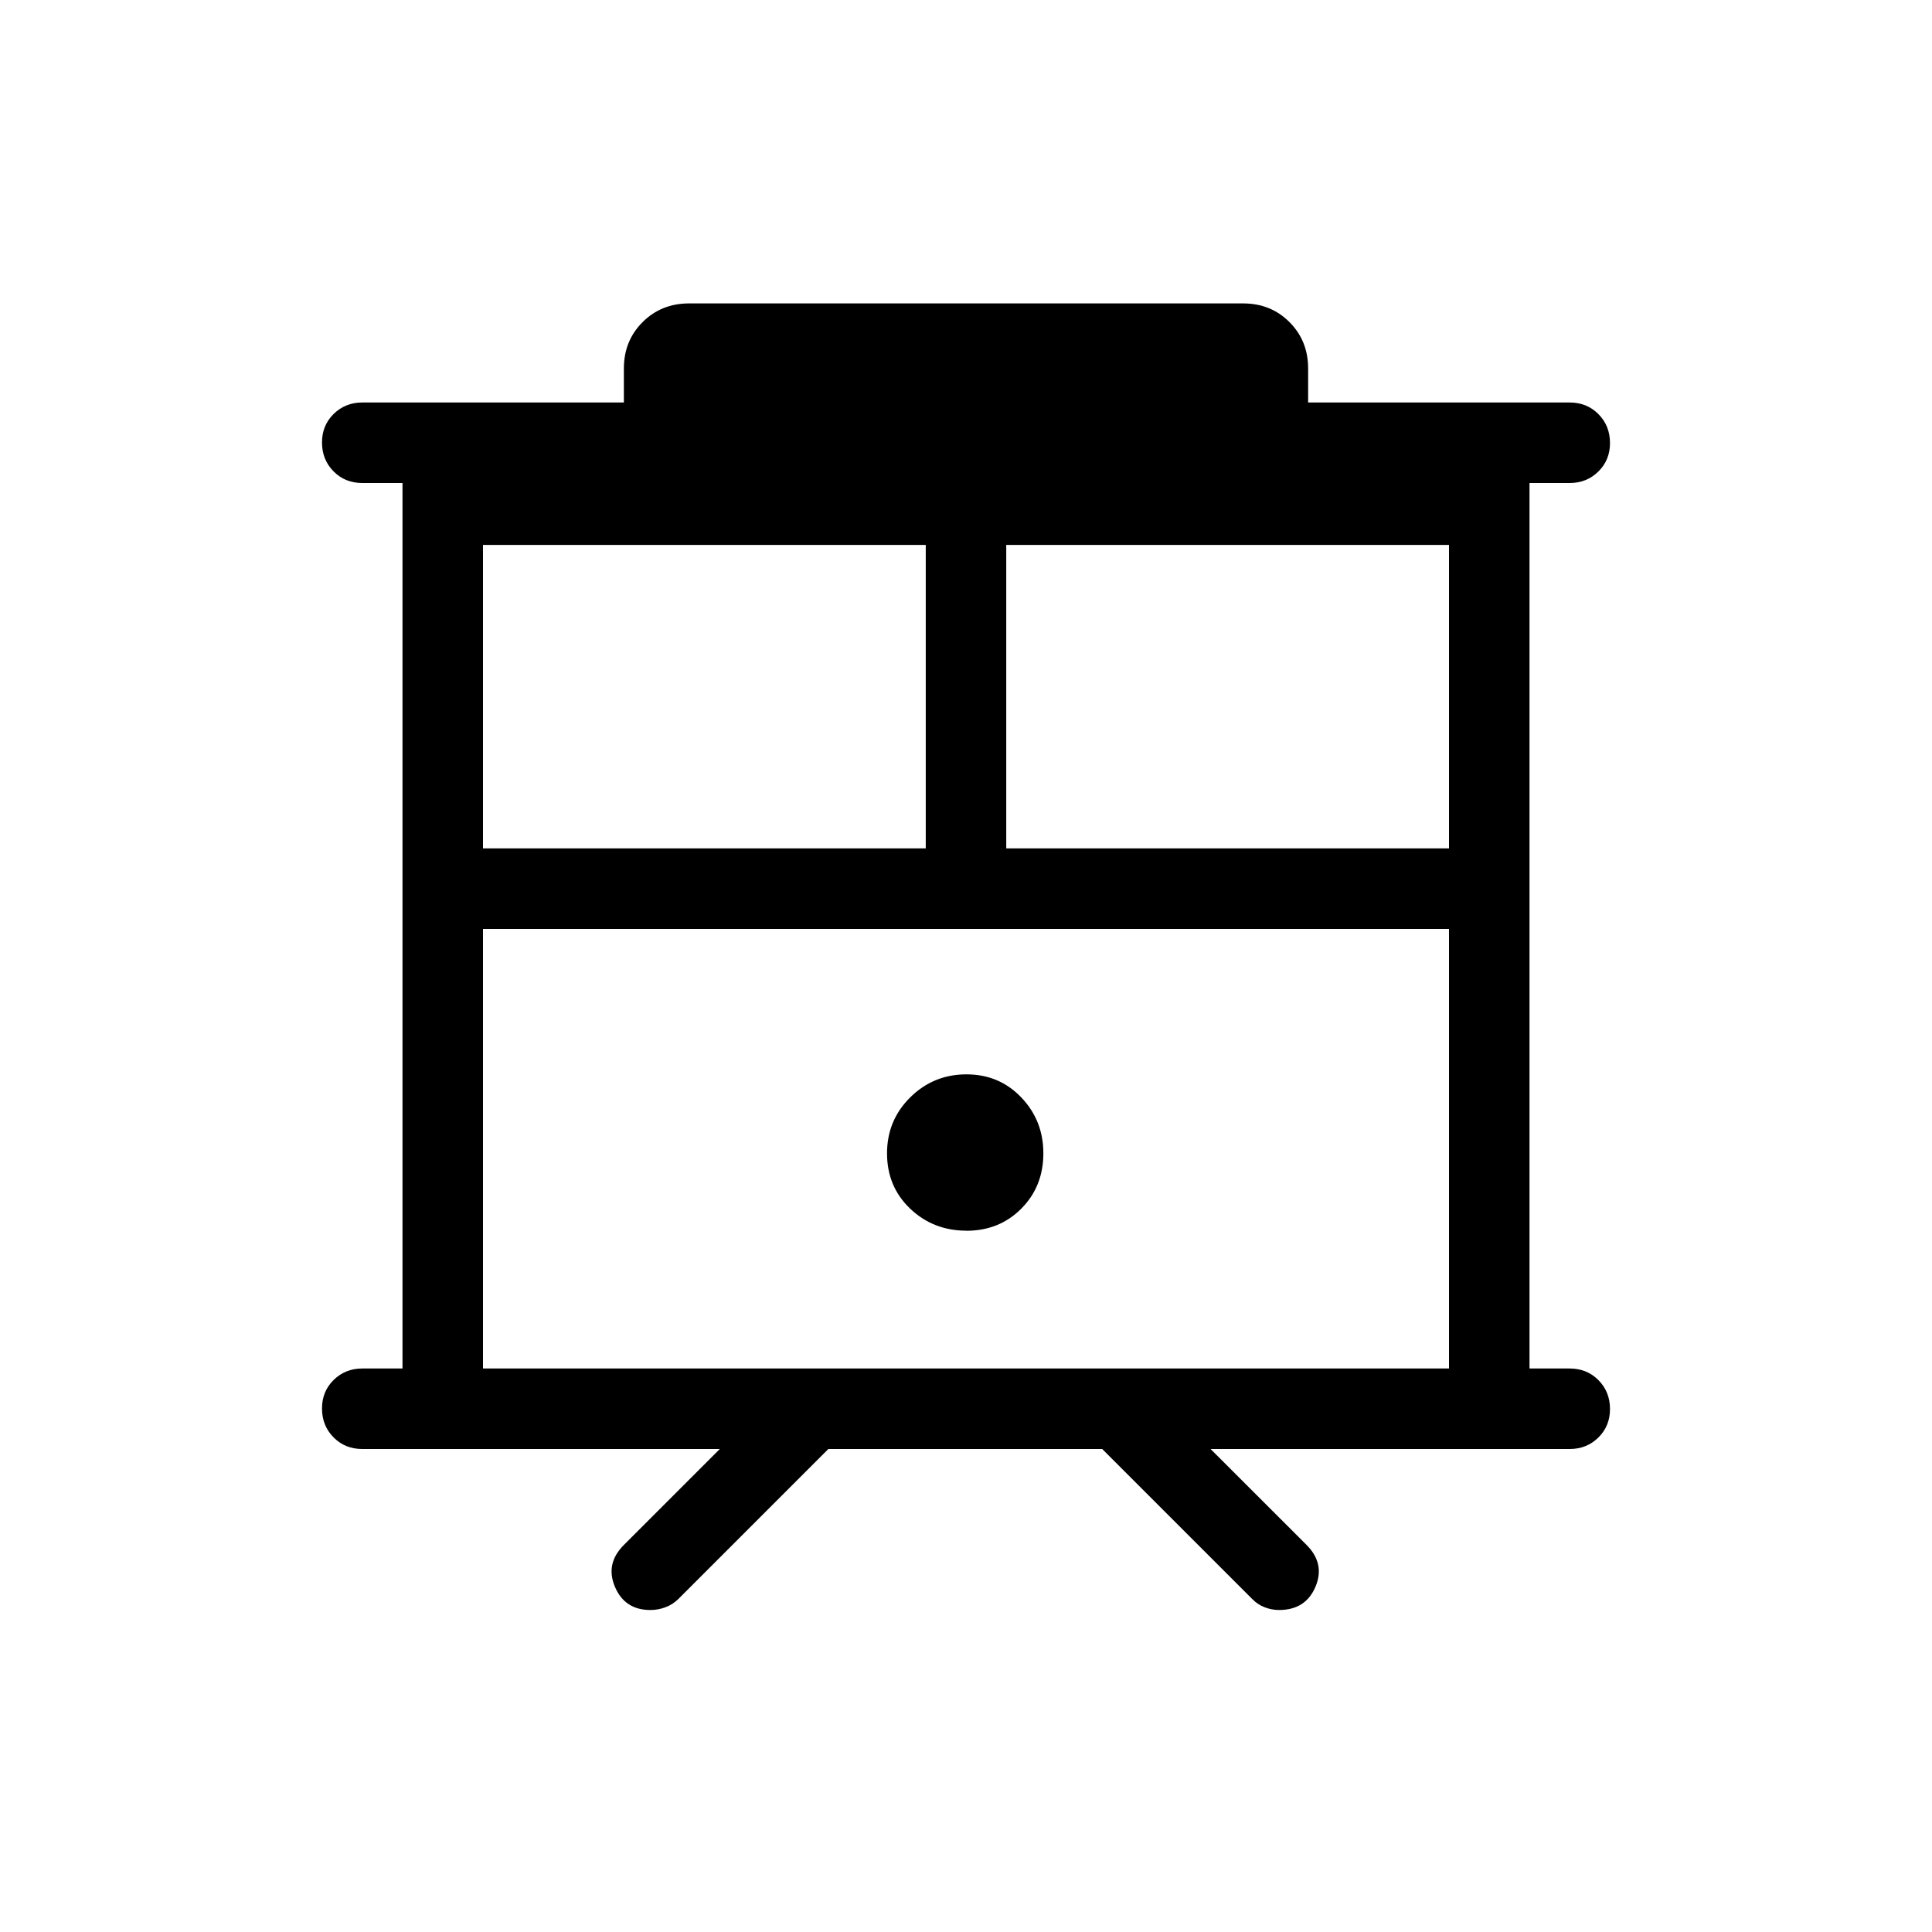 <svg xmlns="http://www.w3.org/2000/svg" width="1em" height="1em" viewBox="0 0 24 24"><path fill="currentColor" d="M8.079 20q-.318 0-.44-.288q-.122-.287.111-.52L8.942 18H4.5q-.213 0-.356-.144T4 17.499t.144-.356T4.5 17H5V6h-.5q-.213 0-.356-.144T4 5.499t.144-.356T4.5 5h3.25v-.423q0-.343.232-.575t.576-.233h6.884q.344 0 .576.232t.232.576V5h3.25q.213 0 .356.144t.144.357t-.144.356T19.5 6H19v11h.5q.213 0 .356.144t.144.357t-.144.356T19.5 18h-4.462l1.193 1.192q.232.233.11.52t-.45.288q-.095 0-.181-.034q-.086-.033-.152-.1L13.692 18H10.29l-1.866 1.866q-.069.067-.158.1q-.09.034-.187.034M6 17h12v-5.461H6zm6.5-6.461H18v-3.77h-5.5zm-6.5 0h5.5v-3.77H6zm6.004 4.75q.41 0 .683-.275t.274-.684t-.274-.697t-.684-.287t-.697.287t-.287.697t.287.684t.697.274M6 11.538h12z"/></svg>
